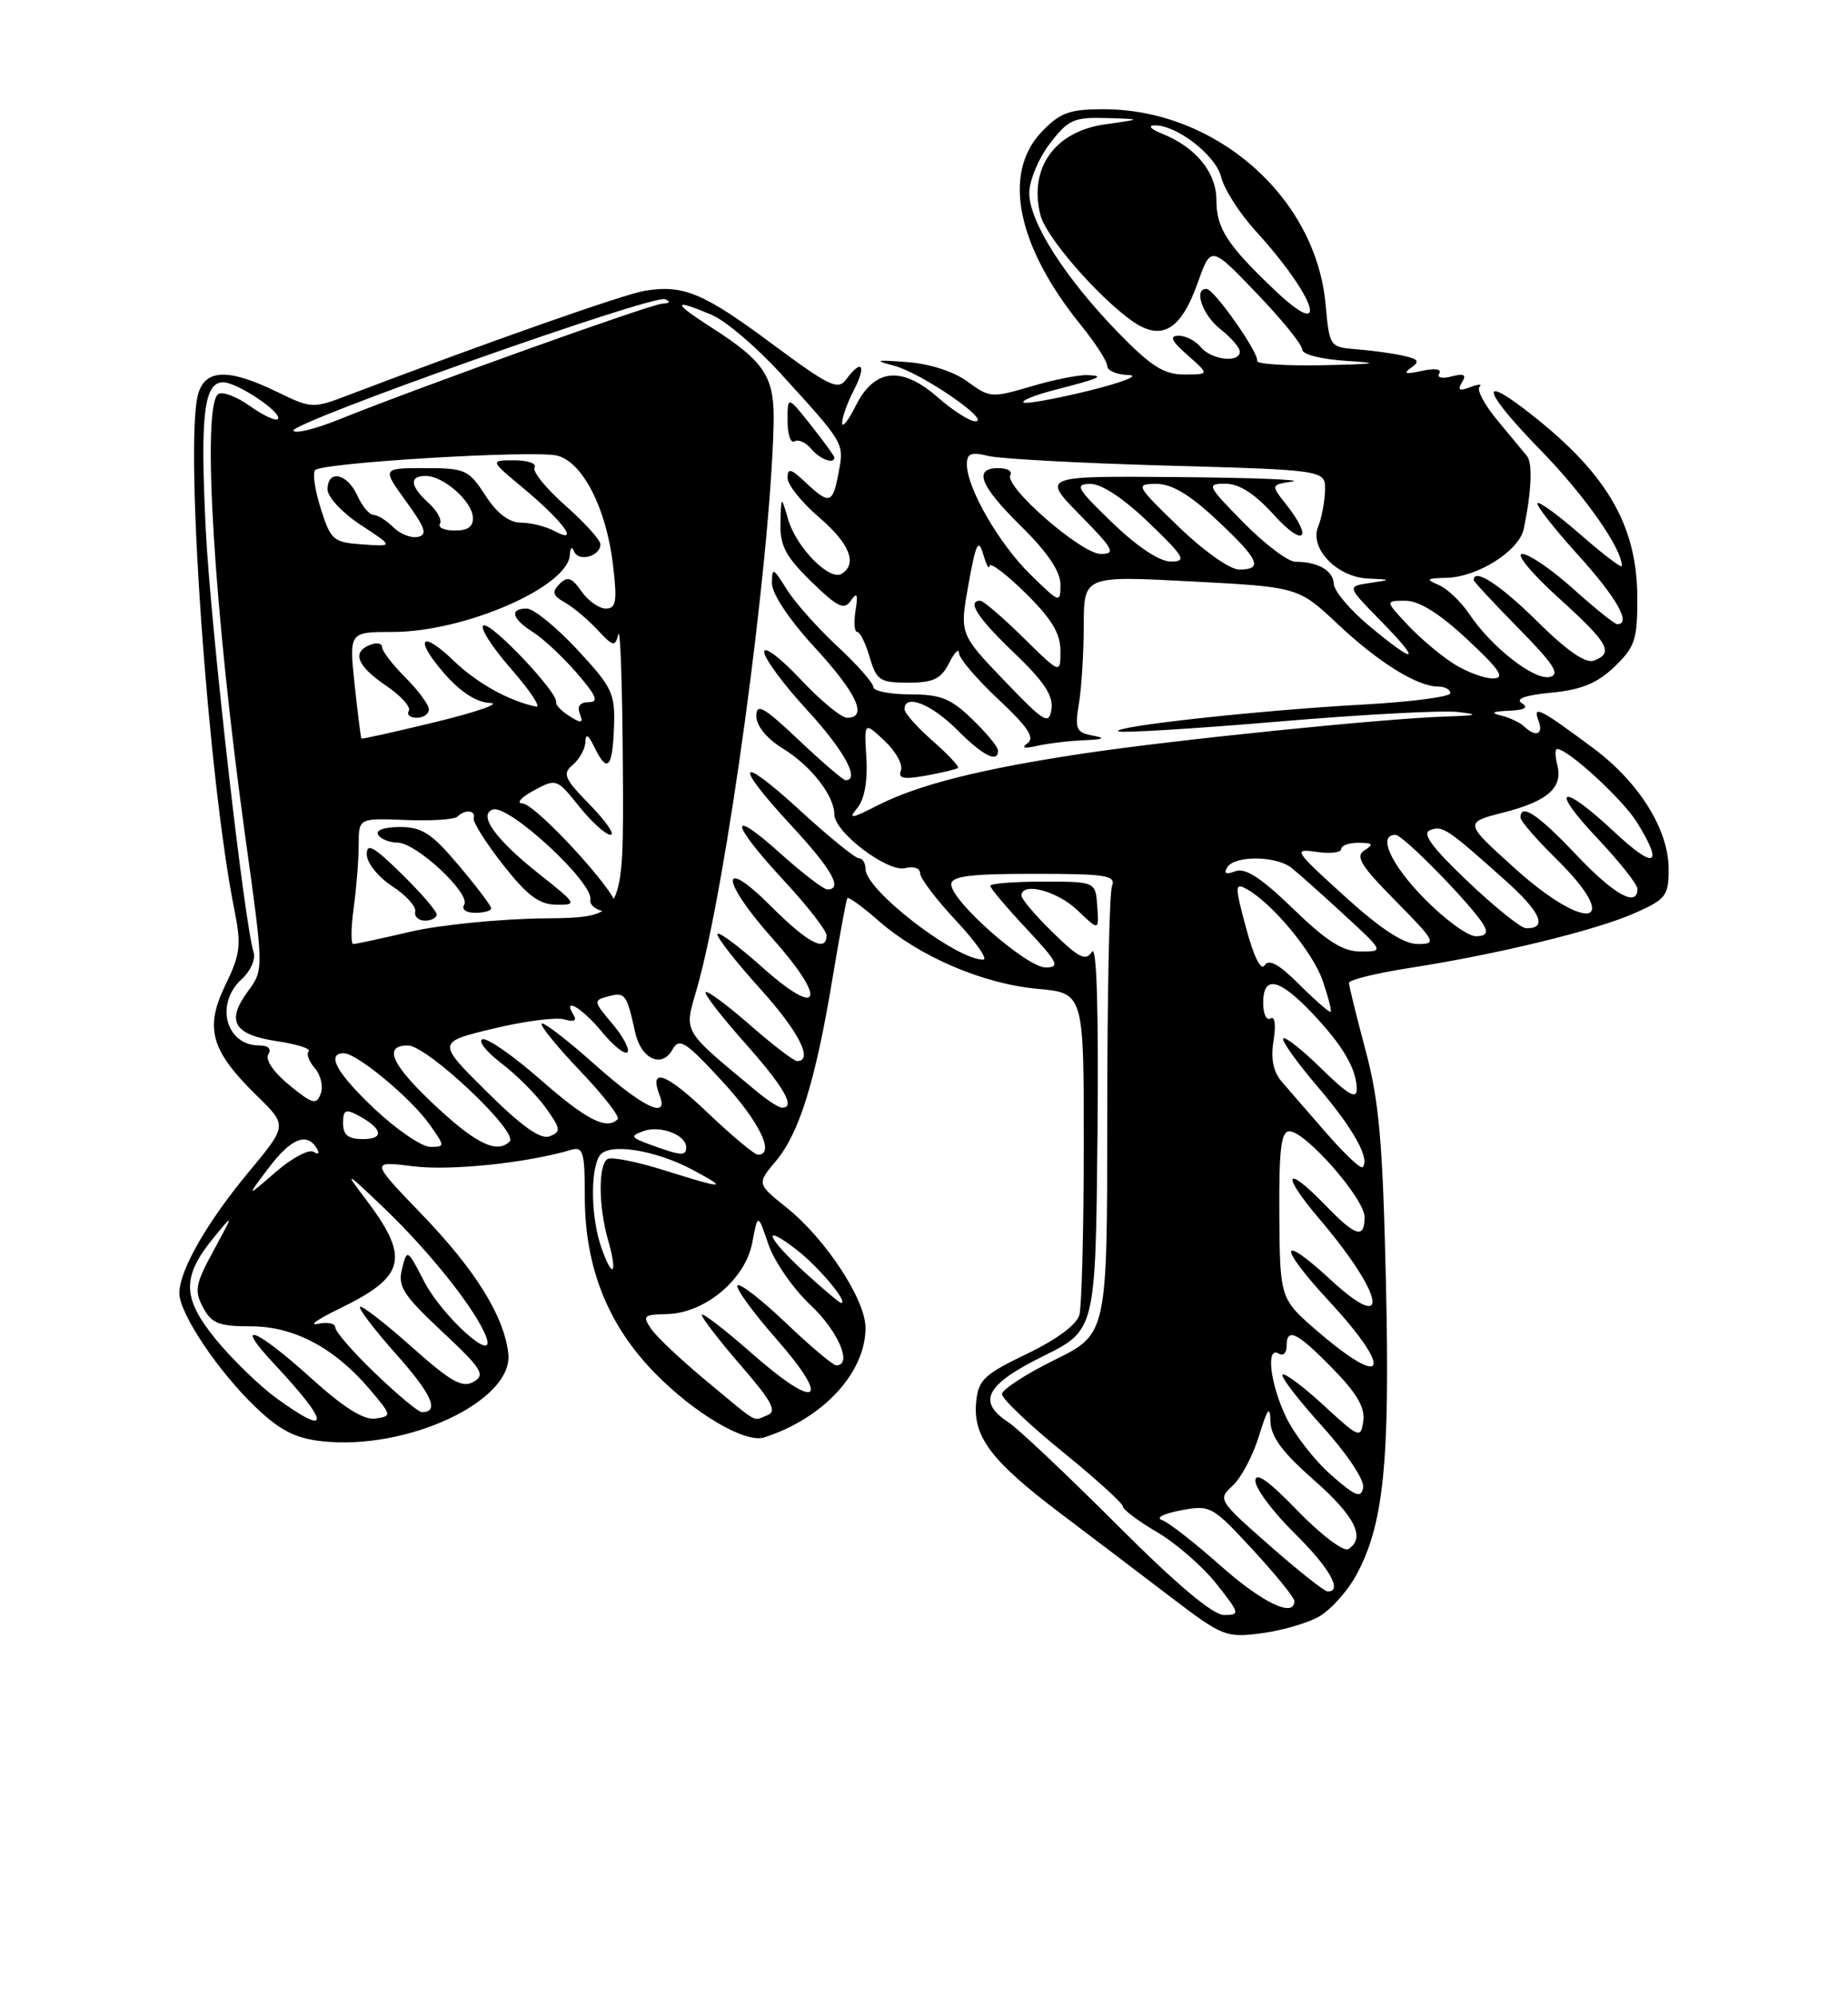 <?xml version="1.0" encoding="UTF-8" standalone="no"?>
<!DOCTYPE svg PUBLIC "-//W3C//DTD SVG 1.1//EN" "http://www.w3.org/Graphics/SVG/1.1/DTD/svg11.dtd" >
<svg xmlns="http://www.w3.org/2000/svg" xmlns:xlink="http://www.w3.org/1999/xlink" version="1.1" viewBox="0 0 237 256">
 <g >
 <path fill="currentColor"
d=" M 169.16 207.20 C 170.62 206.37 172.71 204.06 173.82 202.09 C 177.45 195.58 178.28 187.63 177.74 164.29 C 177.33 146.34 176.87 141.11 175.12 134.59 C 173.96 130.24 173.00 126.36 173.00 125.98 C 173.00 125.59 176.49 124.73 180.75 124.07 C 192.08 122.31 204.65 119.25 209.64 117.04 C 213.66 115.26 214.00 114.82 214.00 111.39 C 214.00 106.34 210.21 100.27 204.34 95.90 C 197.49 90.81 196.53 90.32 197.30 92.34 C 197.99 94.14 196.98 94.55 195.45 93.10 C 194.93 92.60 193.60 91.98 192.50 91.71 C 191.09 91.37 191.39 91.19 193.50 91.10 C 195.56 91.01 196.08 90.70 195.16 90.12 C 194.29 89.57 195.61 89.10 198.96 88.78 C 202.82 88.41 204.83 87.58 207.05 85.46 C 209.69 82.92 210.00 81.99 209.98 76.56 C 209.94 67.10 205.90 60.37 195.48 52.42 C 189.50 47.85 190.52 50.46 197.53 57.65 C 203.21 63.47 208.00 70.28 208.00 72.54 C 208.00 72.88 205.66 71.11 202.80 68.61 C 199.94 66.11 197.41 64.25 197.18 64.49 C 196.95 64.72 199.28 67.71 202.38 71.13 C 207.34 76.61 209.26 80.00 207.40 80.00 C 207.07 80.00 204.54 77.97 201.79 75.50 C 199.04 73.02 196.08 71.00 195.22 71.00 C 194.36 71.00 196.41 73.49 199.83 76.58 C 206.31 82.45 207.01 83.68 204.42 84.67 C 203.36 85.08 200.96 83.42 197.14 79.64 C 192.39 74.94 189.00 72.74 189.00 74.35 C 189.00 74.54 191.59 77.32 194.75 80.54 C 199.31 85.17 200.13 86.46 198.73 86.77 C 196.72 87.21 191.24 82.91 188.40 78.66 C 187.35 77.10 185.60 75.44 184.50 74.97 C 182.79 74.25 182.93 74.12 185.50 74.06 C 189.52 73.97 194.83 70.60 195.42 67.78 C 196.41 63.01 196.57 59.36 195.83 58.45 C 195.41 57.93 193.71 55.88 192.05 53.89 C 190.40 51.91 189.36 49.97 189.74 49.59 C 190.13 49.21 189.59 49.22 188.56 49.62 C 187.14 50.16 186.88 50.01 187.49 49.01 C 188.11 48.02 187.77 47.83 186.15 48.25 C 184.92 48.57 184.25 48.41 184.58 47.87 C 184.93 47.30 184.02 47.17 182.33 47.54 C 180.26 48.00 179.89 47.89 180.95 47.15 C 182.12 46.33 181.93 46.03 179.95 45.59 C 178.60 45.29 175.93 44.92 174.00 44.77 C 170.53 44.50 170.50 44.46 170.00 39.00 C 168.75 25.25 155.93 14.00 141.51 14.00 C 137.15 14.00 135.95 14.44 133.60 16.89 C 128.51 22.21 130.40 31.52 138.62 41.67 C 140.48 43.96 142.00 46.32 142.00 46.92 C 142.00 47.51 143.24 48.03 144.75 48.07 C 146.26 48.11 143.94 49.02 139.60 50.09 C 135.25 51.15 131.49 51.83 131.25 51.58 C 131.00 51.33 132.76 50.63 135.15 50.01 C 141.16 48.46 141.81 48.17 139.43 48.08 C 138.29 48.04 135.04 48.69 132.19 49.54 C 127.22 51.01 126.90 50.99 124.11 48.93 C 122.36 47.63 119.27 46.63 116.35 46.41 C 112.28 46.10 112.01 46.18 114.68 46.88 C 118.14 47.79 127.21 54.00 125.08 54.00 C 124.36 54.00 122.20 52.62 120.28 50.94 C 115.64 46.87 112.14 47.22 109.75 52.00 C 108.79 53.92 108.00 54.92 108.00 54.20 C 108.00 53.49 108.69 51.57 109.53 49.95 C 111.16 46.80 110.50 45.93 108.53 48.62 C 107.48 50.06 106.39 49.54 99.08 44.12 C 90.19 37.52 87.66 36.47 82.69 37.27 C 79.98 37.72 62.32 43.93 44.77 50.61 C 40.10 52.39 39.98 52.39 35.49 50.21 C 29.21 47.16 26.22 47.29 25.37 50.67 C 23.68 57.38 26.71 99.99 30.06 116.63 C 30.97 121.15 30.83 122.30 28.89 126.29 C 26.21 131.81 27.04 134.68 32.99 140.49 C 36.85 144.26 36.85 144.26 31.91 150.20 C 26.55 156.64 23.00 162.84 23.00 165.76 C 23.00 168.34 27.97 175.76 32.78 180.36 C 35.87 183.32 37.85 184.34 41.22 184.72 C 52.19 185.96 65.86 179.56 65.19 173.50 C 64.65 168.70 60.99 162.80 54.10 155.65 C 47.50 148.80 47.50 148.80 53.02 149.49 C 57.80 150.08 67.52 149.07 73.25 147.38 C 74.79 146.93 75.00 147.65 75.00 153.40 C 75.00 162.37 77.92 169.76 83.91 175.91 C 89.01 181.15 95.57 185.02 98.00 184.24 C 105.58 181.80 111.00 175.94 111.00 170.19 C 111.00 166.59 105.90 158.81 100.90 154.80 C 97.06 151.72 97.06 151.72 99.51 148.81 C 102.50 145.25 104.57 138.60 106.75 125.50 C 107.66 120.00 108.53 115.33 108.67 115.12 C 108.82 114.91 110.61 116.21 112.67 118.02 C 117.91 122.61 126.07 126.11 133.06 126.74 C 139.00 127.28 139.00 127.28 138.99 146.89 C 138.98 157.67 138.73 167.41 138.43 168.53 C 138.09 169.78 135.52 171.69 131.69 173.53 C 126.21 176.16 125.46 176.87 125.19 179.69 C 124.76 184.14 127.11 187.25 135.93 193.92 C 140.09 197.06 146.55 201.96 150.27 204.80 C 156.77 209.74 157.24 209.93 161.77 209.34 C 164.37 209.00 167.70 208.04 169.16 207.20 Z  M 143.19 195.38 C 136.81 189.00 130.55 183.09 129.29 182.27 C 125.27 179.64 126.43 177.46 133.75 173.84 C 140.50 170.50 140.50 170.50 140.75 145.50 C 140.90 129.35 140.65 121.03 140.04 121.99 C 139.25 123.23 138.38 122.80 135.04 119.54 C 132.82 117.37 131.00 115.24 131.00 114.80 C 131.00 112.99 135.58 114.18 138.17 116.66 C 140.94 119.32 140.94 119.32 140.72 116.16 C 140.50 113.00 140.50 113.00 133.75 113.00 C 130.04 113.00 127.00 113.24 127.00 113.54 C 127.00 113.84 129.09 116.32 131.64 119.04 C 135.70 123.38 136.00 124.00 134.09 124.00 C 131.66 124.00 122.00 115.50 122.00 113.36 C 122.00 112.30 124.32 112.00 132.61 112.00 C 141.87 112.00 143.14 112.20 142.61 113.58 C 142.27 114.45 142.00 127.72 142.00 143.07 C 142.00 170.98 142.00 170.98 135.25 174.30 C 131.54 176.13 128.50 178.11 128.50 178.69 C 128.50 179.28 131.99 182.60 136.25 186.06 C 140.51 189.52 144.00 192.68 144.00 193.08 C 144.00 193.48 145.98 194.97 148.41 196.39 C 150.83 197.81 154.24 200.78 155.99 202.99 C 159.01 206.80 159.06 207.00 156.99 207.00 C 155.54 207.00 150.91 203.10 143.19 195.38 Z  M 156.50 200.65 C 153.20 197.72 149.82 195.09 149.00 194.82 C 148.18 194.55 149.26 193.99 151.41 193.59 C 155.22 192.87 155.46 193.00 160.66 198.63 C 163.60 201.81 166.00 204.77 166.00 205.21 C 166.00 207.41 161.87 205.43 156.50 200.65 Z  M 162.81 198.08 C 156.25 192.32 156.16 192.17 158.08 190.43 C 159.16 189.45 160.68 186.59 161.45 184.08 C 162.56 180.48 162.88 180.07 162.93 182.19 C 162.98 184.15 164.49 186.18 168.49 189.69 C 173.78 194.33 175.19 197.15 172.91 198.55 C 172.32 198.92 169.39 196.71 166.41 193.63 C 162.68 189.78 161.00 188.59 161.00 189.81 C 161.00 190.78 163.25 193.79 166.00 196.50 C 170.51 200.94 172.26 204.03 170.25 203.98 C 169.84 203.97 166.49 201.32 162.81 198.08 Z  M 170.70 189.04 C 168.61 187.21 166.03 183.89 164.95 181.67 C 162.89 177.39 162.31 172.46 164.00 173.50 C 164.55 173.84 165.00 173.42 165.00 172.56 C 165.00 170.08 166.29 170.70 170.88 175.38 C 173.98 178.53 175.08 180.41 174.84 182.13 C 174.51 184.41 174.32 184.33 169.73 180.10 C 167.11 177.69 164.74 175.92 164.48 176.19 C 164.22 176.45 166.51 179.43 169.58 182.82 C 172.76 186.34 175.01 189.71 174.82 190.68 C 174.55 192.08 173.83 191.79 170.70 189.04 Z  M 35.40 179.17 C 33.26 177.61 29.78 174.23 27.67 171.66 C 23.31 166.32 23.28 163.60 27.53 158.48 C 29.99 155.50 29.99 155.50 27.37 160.33 C 25.06 164.57 24.90 165.44 26.04 167.58 C 27.14 169.63 28.08 170.00 32.19 170.00 C 37.73 170.00 42.95 172.78 47.49 178.16 C 50.25 181.43 50.27 181.51 48.14 181.82 C 46.65 182.04 44.06 180.41 39.82 176.57 C 32.84 170.26 29.80 169.08 35.10 174.75 C 42.37 182.52 42.49 184.32 35.40 179.17 Z  M 90.69 177.08 C 87.50 174.44 84.29 171.43 83.56 170.39 C 82.35 168.65 82.52 168.49 85.54 168.43 C 90.40 168.32 95.59 163.98 96.47 159.29 C 97.19 155.50 97.19 155.50 98.55 159.50 C 99.30 161.70 101.74 165.20 103.96 167.29 C 107.51 170.62 109.38 175.00 107.25 175.00 C 106.83 175.00 103.94 172.57 100.82 169.59 C 97.70 166.62 94.90 164.44 94.59 164.75 C 94.28 165.06 96.50 168.13 99.53 171.58 C 106.71 179.76 104.88 180.90 96.46 173.50 C 92.91 170.38 90.00 168.15 90.00 168.53 C 90.00 168.91 92.25 171.83 95.00 175.01 C 99.00 179.62 99.69 180.91 98.42 181.39 C 96.47 182.14 97.49 182.71 90.69 177.08 Z  M 48.16 176.06 C 45.32 173.34 43.00 170.68 43.00 170.15 C 43.00 169.62 41.99 169.41 40.75 169.68 C 39.51 169.95 40.75 169.08 43.50 167.75 C 52.11 163.57 52.64 161.23 46.75 153.50 C 44.07 149.99 44.39 150.17 49.42 155.00 C 55.33 160.68 61.17 168.08 62.37 171.40 C 63.66 174.99 56.68 168.70 54.36 164.18 C 52.24 160.07 52.20 160.05 51.56 162.63 C 50.99 164.89 51.69 165.98 56.70 170.67 C 61.82 175.46 62.29 176.22 60.73 177.11 C 59.29 177.94 57.81 177.10 52.77 172.61 C 49.36 169.57 46.39 167.28 46.17 167.50 C 45.94 167.72 48.05 170.47 50.84 173.61 C 55.40 178.73 56.40 181.00 54.10 181.00 C 53.67 181.00 50.99 178.78 48.16 176.06 Z  M 169.11 170.75 C 164.15 166.50 164.15 166.50 164.07 155.75 C 164.02 147.27 164.29 145.00 165.37 145.00 C 167.42 145.00 175.00 153.64 175.00 155.98 C 175.00 158.84 173.88 158.51 170.00 154.50 C 164.77 149.10 164.21 150.36 169.22 156.25 C 177.51 165.99 178.48 171.25 170.67 164.05 C 163.99 157.89 163.85 159.64 170.45 166.77 C 178.68 175.67 177.83 178.21 169.11 170.75 Z  M 103.25 163.12 C 98.28 158.57 97.57 156.64 102.17 160.19 C 104.98 162.36 108.87 167.00 107.87 167.00 C 107.67 167.00 105.59 165.25 103.25 163.12 Z  M 77.12 159.90 C 75.79 156.11 75.68 150.05 76.89 148.14 C 77.99 146.42 84.07 147.36 89.00 150.03 C 93.45 152.43 92.94 152.43 85.16 149.99 C 81.67 148.89 78.41 148.25 77.91 148.56 C 76.71 149.30 76.75 154.65 77.98 158.94 C 79.25 163.35 78.58 164.09 77.12 159.90 Z  M 34.41 149.75 C 37.29 145.93 39.31 145.08 40.60 147.15 C 41.02 147.85 40.87 148.04 40.21 147.63 C 39.61 147.26 37.42 148.43 35.35 150.23 C 31.58 153.50 31.58 153.50 34.41 149.75 Z  M 170.14 145.27 C 167.85 142.65 165.26 139.66 164.38 138.64 C 163.28 137.36 162.95 135.70 163.33 133.37 C 163.65 131.35 163.50 130.19 162.94 130.54 C 162.42 130.86 162.00 129.97 162.00 128.56 C 162.00 124.98 163.98 125.36 168.18 129.75 C 172.20 133.96 174.00 137.02 174.00 139.64 C 174.00 140.95 172.82 140.26 169.52 137.02 C 167.06 134.60 164.83 132.84 164.57 133.09 C 164.31 133.35 166.30 136.14 168.99 139.29 C 173.57 144.66 175.76 148.58 174.74 149.60 C 174.49 149.84 172.42 147.89 170.14 145.27 Z  M 83.53 146.76 C 80.86 145.80 80.76 145.61 82.53 144.97 C 84.65 144.20 88.00 145.46 88.00 147.04 C 88.00 148.20 87.38 148.16 83.53 146.76 Z  M 90.71 142.58 C 85.38 137.50 83.19 136.72 84.60 140.41 C 85.81 143.56 82.44 141.94 76.20 136.37 C 72.74 133.29 69.71 130.96 69.47 131.20 C 69.23 131.44 71.45 134.17 74.40 137.26 C 77.36 140.36 79.52 143.14 79.22 143.45 C 77.79 144.87 75.22 143.56 69.36 138.42 C 65.86 135.35 62.50 133.00 61.88 133.21 C 61.26 133.41 62.36 134.80 64.31 136.29 C 66.26 137.78 68.82 140.35 70.00 142.00 C 71.93 144.70 71.97 145.07 70.49 145.64 C 69.33 146.09 66.93 144.39 62.43 139.93 C 56.02 133.58 56.02 133.58 63.26 131.84 C 67.24 130.88 71.34 130.35 72.38 130.66 C 73.59 131.02 74.01 130.83 73.57 130.11 C 72.04 127.64 74.68 129.20 77.17 132.23 C 78.64 134.02 80.12 135.21 80.46 134.87 C 80.80 134.53 79.94 132.90 78.55 131.24 C 76.07 128.30 76.06 128.22 78.07 127.69 C 80.17 127.14 80.38 127.43 81.45 132.29 C 82.20 135.74 84.87 136.98 86.24 134.53 C 87.12 132.97 87.88 133.45 92.62 138.58 C 97.40 143.77 99.46 148.00 97.20 148.00 C 96.76 148.00 93.84 145.56 90.71 142.58 Z  M 48.11 142.20 C 43.20 137.59 41.76 135.00 44.11 135.00 C 45.76 135.00 52.67 140.72 55.05 144.07 C 57.09 146.93 57.09 147.00 55.18 147.00 C 54.11 147.00 50.93 144.84 48.11 142.20 Z  M 56.36 142.22 C 50.28 136.63 48.98 134.00 52.31 134.00 C 54.78 134.00 66.56 145.11 65.36 146.31 C 63.80 147.86 61.24 146.70 56.36 142.22 Z  M 44.00 143.96 C 44.00 142.26 44.31 142.10 45.94 142.97 C 49.06 144.64 49.34 146.00 46.56 146.00 C 44.65 146.00 44.00 145.48 44.00 143.96 Z  M 37.10 139.08 C 35.11 137.46 33.99 135.82 34.41 135.15 C 34.85 134.44 34.41 134.00 33.26 134.00 C 28.94 134.00 27.53 128.64 31.01 125.49 C 32.12 124.48 32.80 122.95 32.53 122.08 C 31.31 118.24 27.01 80.25 26.39 67.90 C 25.66 53.21 26.15 49.00 28.61 49.00 C 30.45 49.00 36.35 52.98 35.62 53.72 C 35.34 53.99 33.74 53.24 32.06 52.05 C 30.39 50.85 28.56 50.15 28.01 50.50 C 25.82 51.84 27.45 78.43 31.48 107.41 C 33.83 124.31 33.83 124.31 31.78 127.08 C 28.97 130.89 29.98 132.62 35.51 133.45 C 38.08 133.83 39.92 134.42 39.59 134.74 C 39.26 135.07 39.62 136.05 40.38 136.92 C 41.14 137.79 41.48 139.26 41.13 140.18 C 40.58 141.66 40.08 141.52 37.10 139.08 Z  M 97.05 139.89 C 87.34 131.82 87.72 132.47 89.37 126.72 C 93.16 113.52 98.73 72.60 99.21 54.55 C 99.37 48.26 98.20 46.43 91.05 41.85 C 86.20 38.74 86.28 38.24 91.28 40.36 C 93.05 41.11 96.97 44.44 100.00 47.75 C 108.35 56.90 108.27 56.76 107.55 60.56 C 106.80 64.60 106.39 64.72 103.31 61.83 C 101.44 60.06 101.00 59.95 101.00 61.25 C 101.00 62.13 102.80 64.38 105.00 66.27 C 108.96 69.66 110.01 72.26 107.93 73.55 C 106.38 74.50 102.11 70.14 101.07 66.56 C 100.18 63.50 100.18 63.50 100.09 67.05 C 100.02 69.93 100.75 71.33 104.04 74.54 C 107.43 77.84 108.25 78.24 109.12 76.99 C 109.92 75.84 110.06 76.13 109.72 78.25 C 109.48 79.76 109.57 81.00 109.93 81.00 C 110.29 81.00 111.02 82.46 111.54 84.25 C 112.41 87.21 112.85 87.50 116.47 87.50 C 119.70 87.50 120.68 87.03 121.71 85.00 C 122.40 83.62 122.98 83.04 122.99 83.71 C 122.99 84.38 125.27 87.04 128.03 89.63 C 131.80 93.15 132.75 94.57 131.78 95.26 C 130.93 95.87 131.34 95.98 133.00 95.60 C 134.38 95.29 137.07 94.96 139.00 94.88 C 141.57 94.77 141.87 94.61 140.13 94.28 C 138.01 93.88 137.83 93.45 138.37 90.17 C 138.71 88.15 138.98 83.64 138.99 80.15 C 139.00 73.80 139.00 73.80 152.75 74.52 C 166.50 75.24 166.50 75.24 171.56 79.99 C 176.79 84.91 181.76 88.00 184.45 88.00 C 185.30 88.00 186.00 88.38 186.00 88.85 C 186.00 89.31 180.94 89.97 174.75 90.31 C 161.62 91.03 142.76 93.09 143.40 93.73 C 143.65 93.98 152.77 93.43 163.67 92.51 C 174.58 91.58 185.07 91.02 187.00 91.26 C 189.79 91.59 189.46 91.71 185.39 91.84 C 177.50 92.09 150.69 94.82 139.00 96.57 C 125.84 98.54 117.77 100.57 112.57 103.22 C 109.14 104.97 108.74 105.02 109.95 103.56 C 110.86 102.46 111.29 100.12 111.11 97.16 C 110.82 92.50 110.82 92.50 113.44 94.95 C 114.88 96.30 115.83 98.01 115.54 98.74 C 115.14 99.79 115.86 99.93 118.77 99.41 C 120.82 99.04 122.66 98.60 122.86 98.43 C 123.05 98.26 121.59 96.70 119.61 94.96 C 117.62 93.22 116.00 91.39 116.00 90.90 C 116.00 88.89 119.41 90.21 122.70 93.50 C 126.09 96.89 128.00 97.86 128.00 96.20 C 128.00 95.75 126.52 93.95 124.70 92.20 C 121.94 89.52 120.64 89.00 116.70 89.00 C 114.12 89.00 112.00 88.57 112.00 88.06 C 112.00 87.54 109.91 85.17 107.36 82.81 C 104.81 80.44 101.89 77.15 100.87 75.50 C 99.15 72.74 99.01 72.68 99.00 74.76 C 99.00 76.11 101.21 79.43 104.50 83.00 C 109.90 88.87 111.34 92.00 108.64 92.00 C 107.89 92.00 105.19 89.77 102.64 87.04 C 100.09 84.32 98.00 82.75 98.00 83.55 C 98.00 84.36 100.47 87.71 103.50 91.00 C 108.25 96.16 110.35 100.00 108.44 100.00 C 108.13 100.00 105.43 97.68 102.44 94.85 C 97.94 90.60 97.00 90.07 97.00 91.77 C 97.00 93.04 98.31 94.65 100.40 95.94 C 104.02 98.17 107.00 101.99 107.00 104.39 C 107.00 106.66 113.86 111.85 116.09 111.27 C 117.16 110.99 118.00 111.28 118.00 111.93 C 118.00 112.56 120.09 115.32 122.64 118.04 C 125.19 120.77 126.74 123.00 126.09 123.00 C 122.57 123.00 111.00 114.10 111.00 111.38 C 111.00 110.62 110.62 110.00 110.14 110.00 C 109.67 110.00 106.30 107.26 102.64 103.91 C 94.59 96.53 93.93 97.65 101.50 105.83 C 106.69 111.43 108.14 114.00 106.11 114.00 C 105.62 114.00 102.92 111.93 100.11 109.41 C 93.35 103.33 93.58 105.36 100.50 112.83 C 103.53 116.09 106.00 119.27 106.00 119.88 C 106.00 122.14 103.60 120.88 98.86 116.14 C 92.24 109.53 92.41 112.82 99.07 120.29 C 106.16 128.24 105.28 130.69 97.75 123.97 C 94.59 121.15 92.00 119.25 92.00 119.75 C 92.00 120.25 94.47 123.39 97.50 126.74 C 102.42 132.18 104.38 136.00 102.23 136.00 C 101.81 136.00 99.09 133.92 96.19 131.38 C 93.28 128.84 90.72 126.94 90.50 127.17 C 90.27 127.39 92.55 130.33 95.55 133.70 C 100.58 139.35 102.12 142.05 100.25 141.97 C 99.84 141.95 98.40 141.01 97.05 139.89 Z  M 107.00 58.64 C 107.00 58.44 105.65 56.58 104.00 54.50 C 101.00 50.72 101.00 50.72 101.00 53.92 C 101.00 55.68 101.40 56.87 101.89 56.57 C 102.37 56.27 103.33 56.69 104.01 57.51 C 105.12 58.85 107.00 59.56 107.00 58.64 Z  M 166.67 126.22 C 164.04 123.59 162.72 122.86 162.18 123.73 C 161.71 124.47 160.79 122.62 159.82 119.00 C 158.34 113.50 158.35 113.12 159.86 113.94 C 163.12 115.72 168.37 122.03 169.62 125.68 C 170.33 127.74 170.80 129.54 170.65 129.68 C 170.51 129.82 168.72 128.26 166.67 126.22 Z  M 165.84 116.48 C 161.73 112.50 159.69 111.18 158.42 111.67 C 157.23 112.13 156.90 111.97 157.39 111.17 C 158.35 109.62 163.67 109.67 165.65 111.25 C 166.52 111.94 169.53 114.63 172.36 117.23 C 177.50 121.96 177.50 121.96 174.50 121.96 C 172.22 121.96 170.14 120.65 165.84 116.48 Z  M 45.36 116.36 C 45.71 113.81 46.00 110.18 46.00 108.29 C 46.00 104.86 46.00 104.86 51.99 105.10 C 55.29 105.24 58.29 105.04 58.66 104.67 C 59.62 103.71 61.05 103.84 60.75 104.86 C 60.61 105.34 62.30 108.02 64.50 110.82 C 67.60 114.78 69.14 115.93 71.34 115.96 C 74.08 116.00 74.00 115.86 69.13 112.01 C 63.54 107.59 61.26 104.41 63.21 103.76 C 65.25 103.08 76.14 113.14 75.71 115.31 C 75.59 115.90 76.29 116.55 77.25 116.76 C 78.21 116.97 79.00 116.63 79.00 116.00 C 79.00 114.23 68.70 103.05 67.00 102.98 C 66.17 102.95 66.82 102.20 68.44 101.33 C 71.34 99.76 71.40 99.78 74.28 103.37 C 75.88 105.37 77.69 107.00 78.30 107.00 C 78.91 107.00 77.72 105.27 75.66 103.16 C 72.36 99.79 72.10 99.17 73.45 98.04 C 74.30 97.33 75.03 96.02 75.07 95.13 C 75.12 93.96 75.44 94.14 76.22 95.75 C 77.87 99.16 78.55 98.48 78.74 93.25 C 78.90 88.85 78.55 88.12 74.02 83.25 C 71.33 80.36 68.42 78.00 67.56 78.00 C 65.30 78.00 65.64 79.31 68.35 81.02 C 69.65 81.83 72.17 84.19 73.96 86.25 C 76.50 89.19 76.84 90.00 75.50 90.00 C 74.39 90.00 73.99 90.53 74.36 91.49 C 74.83 92.71 74.60 92.77 73.03 91.79 C 71.99 91.13 71.22 90.33 71.32 90.00 C 71.66 88.88 63.09 79.80 62.03 80.16 C 61.45 80.35 63.01 82.83 65.49 85.67 C 67.97 88.50 69.44 90.71 68.75 90.57 C 65.31 89.86 61.17 87.56 58.26 84.76 C 53.96 80.60 53.04 81.83 57.04 86.39 C 59.09 88.73 61.14 90.03 62.85 90.10 C 64.31 90.15 61.23 91.23 56.00 92.51 C 50.77 93.78 46.43 94.75 46.35 94.66 C 46.27 94.57 45.88 91.46 45.48 87.75 C 44.77 81.00 44.77 81.00 50.35 81.00 C 59.57 81.00 72.88 75.21 73.08 71.11 C 73.13 70.17 73.36 69.99 73.64 70.69 C 74.20 72.07 77.00 71.30 77.00 69.77 C 77.00 69.21 74.97 66.97 72.50 64.79 C 70.02 62.61 68.25 60.41 68.55 59.91 C 68.86 59.41 67.70 59.00 65.96 59.00 C 62.81 59.00 62.81 59.00 67.16 62.61 C 72.23 66.84 74.43 69.84 71.16 68.09 C 70.05 67.49 68.09 66.99 66.82 66.99 C 65.28 66.98 63.74 65.81 62.24 63.49 C 60.11 60.20 59.66 60.00 54.48 60.00 C 48.99 60.00 48.99 60.00 52.07 64.25 C 54.56 67.68 54.85 68.56 53.58 68.82 C 52.71 69.00 51.30 68.44 50.43 67.57 C 49.57 66.71 48.43 66.00 47.91 66.00 C 47.38 66.00 46.44 64.88 45.82 63.50 C 44.51 60.64 42.00 60.14 42.01 62.75 C 42.01 63.71 43.92 65.75 46.26 67.28 C 50.50 70.06 50.50 70.06 46.50 69.78 C 42.74 69.52 42.42 69.24 41.14 65.20 C 40.39 62.83 40.06 60.60 40.42 60.25 C 41.37 59.29 68.56 57.67 71.46 58.40 C 74.73 59.22 77.77 65.17 78.62 72.43 C 79.17 77.12 79.02 78.00 77.69 78.00 C 76.82 78.00 75.42 77.01 74.57 75.79 C 73.32 74.01 72.78 73.83 71.76 74.85 C 70.75 75.88 70.88 76.34 72.44 77.22 C 73.51 77.82 75.39 79.40 76.61 80.71 C 78.63 82.89 78.88 82.94 79.30 81.31 C 79.56 80.31 79.82 88.07 79.88 98.55 C 80.00 117.60 80.00 117.60 69.75 117.71 C 64.11 117.78 56.43 118.54 52.69 119.41 C 48.94 120.29 45.62 121.00 45.30 121.00 C 44.99 121.00 45.01 118.91 45.36 116.36 Z  M 56.00 117.21 C 56.00 116.77 53.98 114.43 51.50 112.00 C 47.90 108.47 47.01 107.98 47.04 109.54 C 47.06 110.62 48.52 112.43 50.29 113.58 C 52.05 114.72 53.39 116.19 53.25 116.83 C 53.11 117.47 53.67 118.00 54.50 118.00 C 55.33 118.00 56.00 117.64 56.00 117.21 Z  M 63.00 116.43 C 63.00 116.12 61.13 113.64 58.84 110.93 C 55.36 106.80 54.13 106.00 51.28 106.00 C 49.27 106.00 48.13 106.41 48.50 107.00 C 48.84 107.55 49.96 108.00 50.99 108.00 C 53.36 108.00 60.40 114.55 59.53 115.95 C 59.16 116.55 59.76 117.00 60.94 117.00 C 62.07 117.00 63.00 116.74 63.00 116.43 Z  M 55.00 90.92 C 55.00 90.33 53.65 88.50 52.00 86.85 C 50.35 85.20 49.00 83.44 49.00 82.95 C 49.00 82.46 48.33 82.32 47.50 82.64 C 45.09 83.56 45.76 85.33 49.49 87.87 C 51.41 89.17 52.73 90.63 52.43 91.12 C 52.13 91.60 52.58 92.00 53.44 92.00 C 54.30 92.00 55.00 91.52 55.00 90.92 Z  M 172.43 114.86 C 165.96 109.00 165.80 108.74 168.83 109.19 C 170.57 109.44 172.00 109.28 172.00 108.83 C 172.00 108.37 173.01 108.01 174.25 108.02 C 176.06 108.03 176.21 108.22 175.00 108.98 C 173.77 109.75 174.50 110.94 178.97 115.46 C 184.14 120.71 184.29 121.00 181.82 121.00 C 180.02 121.00 177.09 119.09 172.43 114.86 Z  M 182.71 115.22 C 178.37 110.81 176.63 107.00 178.96 107.00 C 179.95 107.00 188.89 116.14 190.30 118.60 C 190.86 119.58 190.55 120.00 189.26 120.00 C 188.25 120.00 185.30 117.85 182.71 115.22 Z  M 188.21 112.95 C 183.62 108.59 182.32 106.81 183.41 106.40 C 185.01 105.78 185.59 106.18 193.08 112.87 C 197.63 116.94 198.53 119.05 195.69 118.97 C 195.04 118.95 191.67 116.24 188.21 112.95 Z  M 194.14 111.18 C 187.78 105.43 187.78 105.43 192.83 104.14 C 198.53 102.68 200.48 100.94 199.71 98.01 C 199.42 96.90 199.42 96.00 199.70 96.00 C 201.08 96.00 208.13 102.47 209.94 105.41 C 213.41 111.01 212.25 111.51 207.04 106.64 C 200.18 100.22 198.58 100.80 204.85 107.44 C 207.68 110.43 210.00 113.36 210.00 113.94 C 210.00 116.36 206.97 114.67 202.09 109.50 C 197.24 104.38 195.00 102.89 195.00 104.79 C 195.00 105.23 197.03 107.57 199.50 110.00 C 208.34 118.68 203.59 119.73 194.14 111.18 Z  M 128.78 87.22 C 123.06 81.25 123.06 81.25 124.21 74.87 C 125.15 69.64 125.48 68.95 126.08 71.00 C 126.48 72.38 126.85 73.07 126.90 72.54 C 126.96 72.01 129.03 73.57 131.50 76.00 C 134.85 79.29 136.00 81.18 136.00 83.42 C 136.00 86.42 136.00 86.42 131.22 81.71 C 128.58 79.12 126.11 77.00 125.72 77.00 C 123.94 77.00 125.39 79.23 130.10 83.72 C 133.88 87.33 135.10 89.18 134.85 90.88 C 134.53 92.97 133.97 92.63 128.78 87.22 Z  M 186.50 85.12 C 184.85 84.09 182.18 81.85 180.56 80.13 C 177.63 77.00 177.63 77.00 180.24 77.00 C 182.00 77.00 184.61 78.63 188.18 81.96 C 192.36 85.86 193.07 86.93 191.50 86.96 C 190.40 86.98 188.15 86.15 186.50 85.12 Z  M 175.63 80.25 C 173.15 78.19 171.10 75.76 171.06 74.86 C 171.00 73.14 169.03 72.00 166.13 72.00 C 165.19 72.00 162.21 69.75 159.50 67.00 C 154.79 62.22 154.69 62.00 157.17 62.00 C 158.93 62.00 160.93 63.29 163.38 66.00 C 167.17 70.20 168.47 69.14 164.98 64.70 C 162.96 62.14 162.96 62.14 165.73 61.72 C 167.25 61.49 160.64 61.23 151.04 61.15 C 133.58 61.00 133.58 61.00 138.50 66.00 C 142.83 70.40 143.15 71.00 141.17 71.00 C 138.67 71.00 128.70 62.30 129.58 60.88 C 129.87 60.40 129.19 60.00 128.06 60.00 C 124.77 60.00 125.64 62.22 131.00 67.50 C 134.34 70.79 136.00 73.25 136.00 74.92 C 136.00 77.35 135.91 77.32 132.15 73.64 C 128.14 69.73 124.00 62.56 124.00 59.52 C 124.00 58.11 124.54 57.90 126.75 58.44 C 128.26 58.81 138.61 59.37 149.75 59.68 C 170.00 60.25 170.00 60.25 169.93 62.88 C 169.89 64.32 169.49 66.40 169.05 67.50 C 167.91 70.28 171.44 73.96 175.42 74.15 C 178.50 74.30 178.50 74.30 175.62 74.73 C 172.74 75.16 172.74 75.16 177.08 79.58 C 182.38 84.99 181.70 85.30 175.63 80.25 Z  M 151.16 67.52 C 145.66 62.20 145.58 62.04 148.29 62.02 C 150.25 62.01 152.57 63.38 156.04 66.64 C 161.49 71.73 162.06 73.00 158.91 73.00 C 157.74 73.00 154.35 70.60 151.16 67.52 Z  M 142.68 67.02 C 138.09 62.61 137.77 62.04 139.82 62.02 C 141.27 62.01 144.10 63.88 147.32 66.98 C 151.91 71.39 152.23 71.96 150.18 71.98 C 148.73 71.99 145.90 70.12 142.68 67.02 Z  M 56.42 67.13 C 56.71 66.66 56.06 65.46 54.98 64.48 C 52.59 62.32 52.44 61.00 54.59 61.00 C 56.83 61.00 60.47 64.16 60.64 66.25 C 60.74 67.48 60.05 68.00 58.33 68.00 C 56.98 68.00 56.12 67.61 56.42 67.13 Z  M 37.63 55.21 C 37.03 54.24 83.72 37.72 85.28 38.35 C 86.05 38.66 85.92 38.87 84.94 38.92 C 83.42 39.00 53.76 49.62 43.29 53.84 C 40.42 54.99 37.88 55.61 37.63 55.21 Z  M 143.28 42.50 C 136.50 35.49 132.00 28.41 132.00 24.74 C 132.00 23.16 133.18 20.32 134.62 18.43 C 136.98 15.34 137.70 15.01 141.87 15.13 C 146.50 15.27 146.50 15.27 141.76 15.93 C 135.28 16.83 131.91 21.53 133.43 27.56 C 134.12 30.34 140.70 37.94 145.16 41.12 C 148.94 43.80 151.44 42.36 153.61 36.23 C 155.30 31.48 155.30 31.48 161.15 37.58 C 164.37 40.93 167.00 44.17 167.00 44.79 C 167.00 45.43 169.40 46.05 172.75 46.26 C 177.21 46.54 176.54 46.66 169.75 46.81 C 164.94 46.91 161.10 46.66 161.22 46.25 C 161.49 45.28 155.74 37.09 154.75 37.04 C 153.03 36.95 154.19 40.36 156.50 42.18 C 157.88 43.26 159.00 44.56 159.00 45.07 C 159.00 46.56 155.36 46.14 154.00 44.50 C 153.32 43.67 152.02 43.01 151.13 43.03 C 149.93 43.05 150.24 43.71 152.31 45.53 C 155.11 48.00 155.11 48.00 151.86 48.00 C 149.24 48.00 147.59 46.94 143.28 42.50 Z  M 163.50 37.21 C 157.40 31.42 156.00 29.27 156.00 25.66 C 156.00 22.09 153.36 18.86 149.00 17.12 C 147.62 16.58 147.18 16.10 148.00 16.07 C 150.83 15.95 155.94 19.90 156.62 22.72 C 156.99 24.25 158.97 27.34 161.02 29.59 C 168.79 38.11 170.72 44.06 163.50 37.21 Z "/>
</g>
</svg>